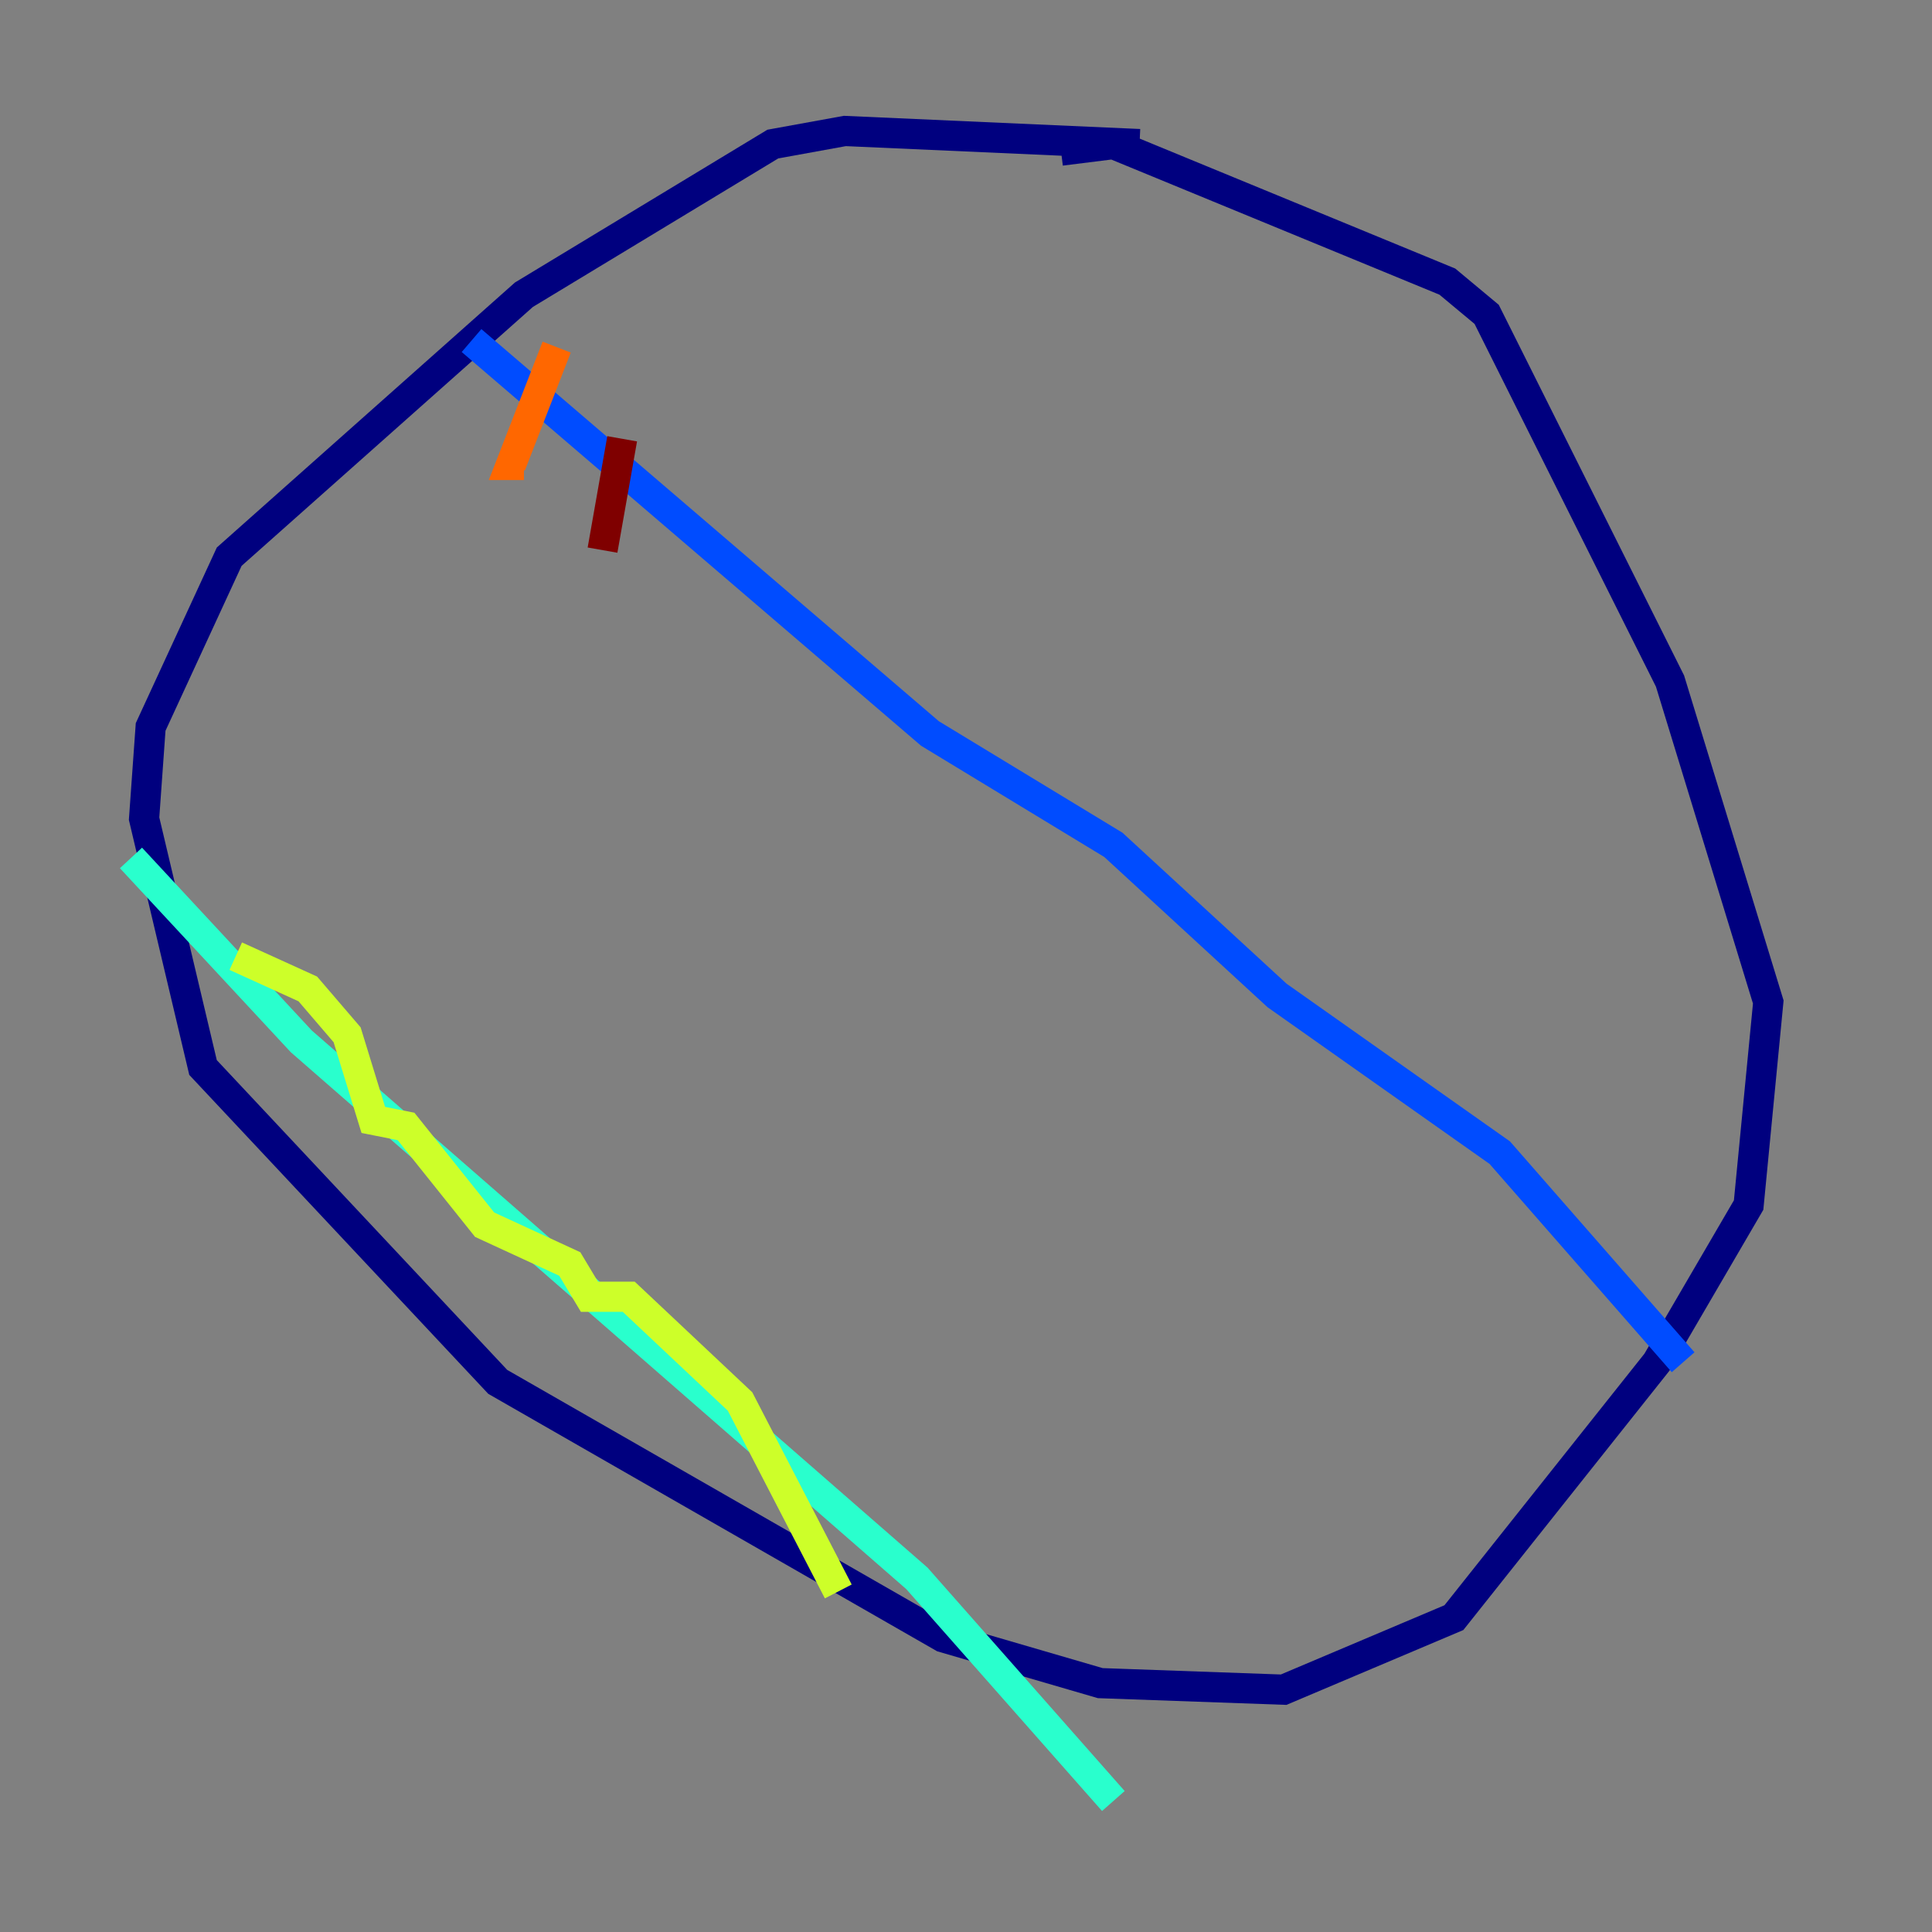 <?xml version="1.0" encoding="utf-8" ?>
<svg baseProfile="tiny" height="128" version="1.2" viewBox="0,0,128,128" width="128" xmlns="http://www.w3.org/2000/svg" xmlns:ev="http://www.w3.org/2001/xml-events" xmlns:xlink="http://www.w3.org/1999/xlink"><rect x="0" y="0" width="128" height="128" fill="#808080" stroke="none"/><defs /><polyline fill="none" points="75.498,9.546 55.973,8.678 51.2,9.546 34.712,19.525 15.186,36.881 9.98,48.163 9.546,54.237 13.451,70.725 32.976,91.552 62.481,108.475 72.895,111.512 85.044,111.946 96.325,107.173 109.776,90.251 115.851,79.837 117.153,66.386 110.644,45.125 98.495,20.827 95.891,18.658 73.763,9.546 70.291,9.98" stroke="#00007f" stroke-width="2" /><polyline fill="none" points="31.241,22.563 61.614,48.597 73.763,55.973 84.61,65.953 99.363,76.366 111.512,90.251" stroke="#004cff" stroke-width="2" /><polyline fill="none" points="8.678,56.841 19.959,68.99 60.746,104.57 73.763,119.322" stroke="#29ffcd" stroke-width="2" /><polyline fill="none" points="15.62,63.349 20.393,65.519 22.997,68.556 24.732,74.197 26.902,74.63 32.108,81.139 37.749,83.742 39.051,85.912 41.654,85.912 49.031,92.854 55.539,105.437" stroke="#cdff29" stroke-width="2" /><polyline fill="none" points="36.881,22.997 33.844,30.807 34.712,30.807" stroke="#ff6700" stroke-width="2" /><polyline fill="none" points="41.22,29.071 39.919,36.447" stroke="#7f0000" stroke-width="2" /></svg>